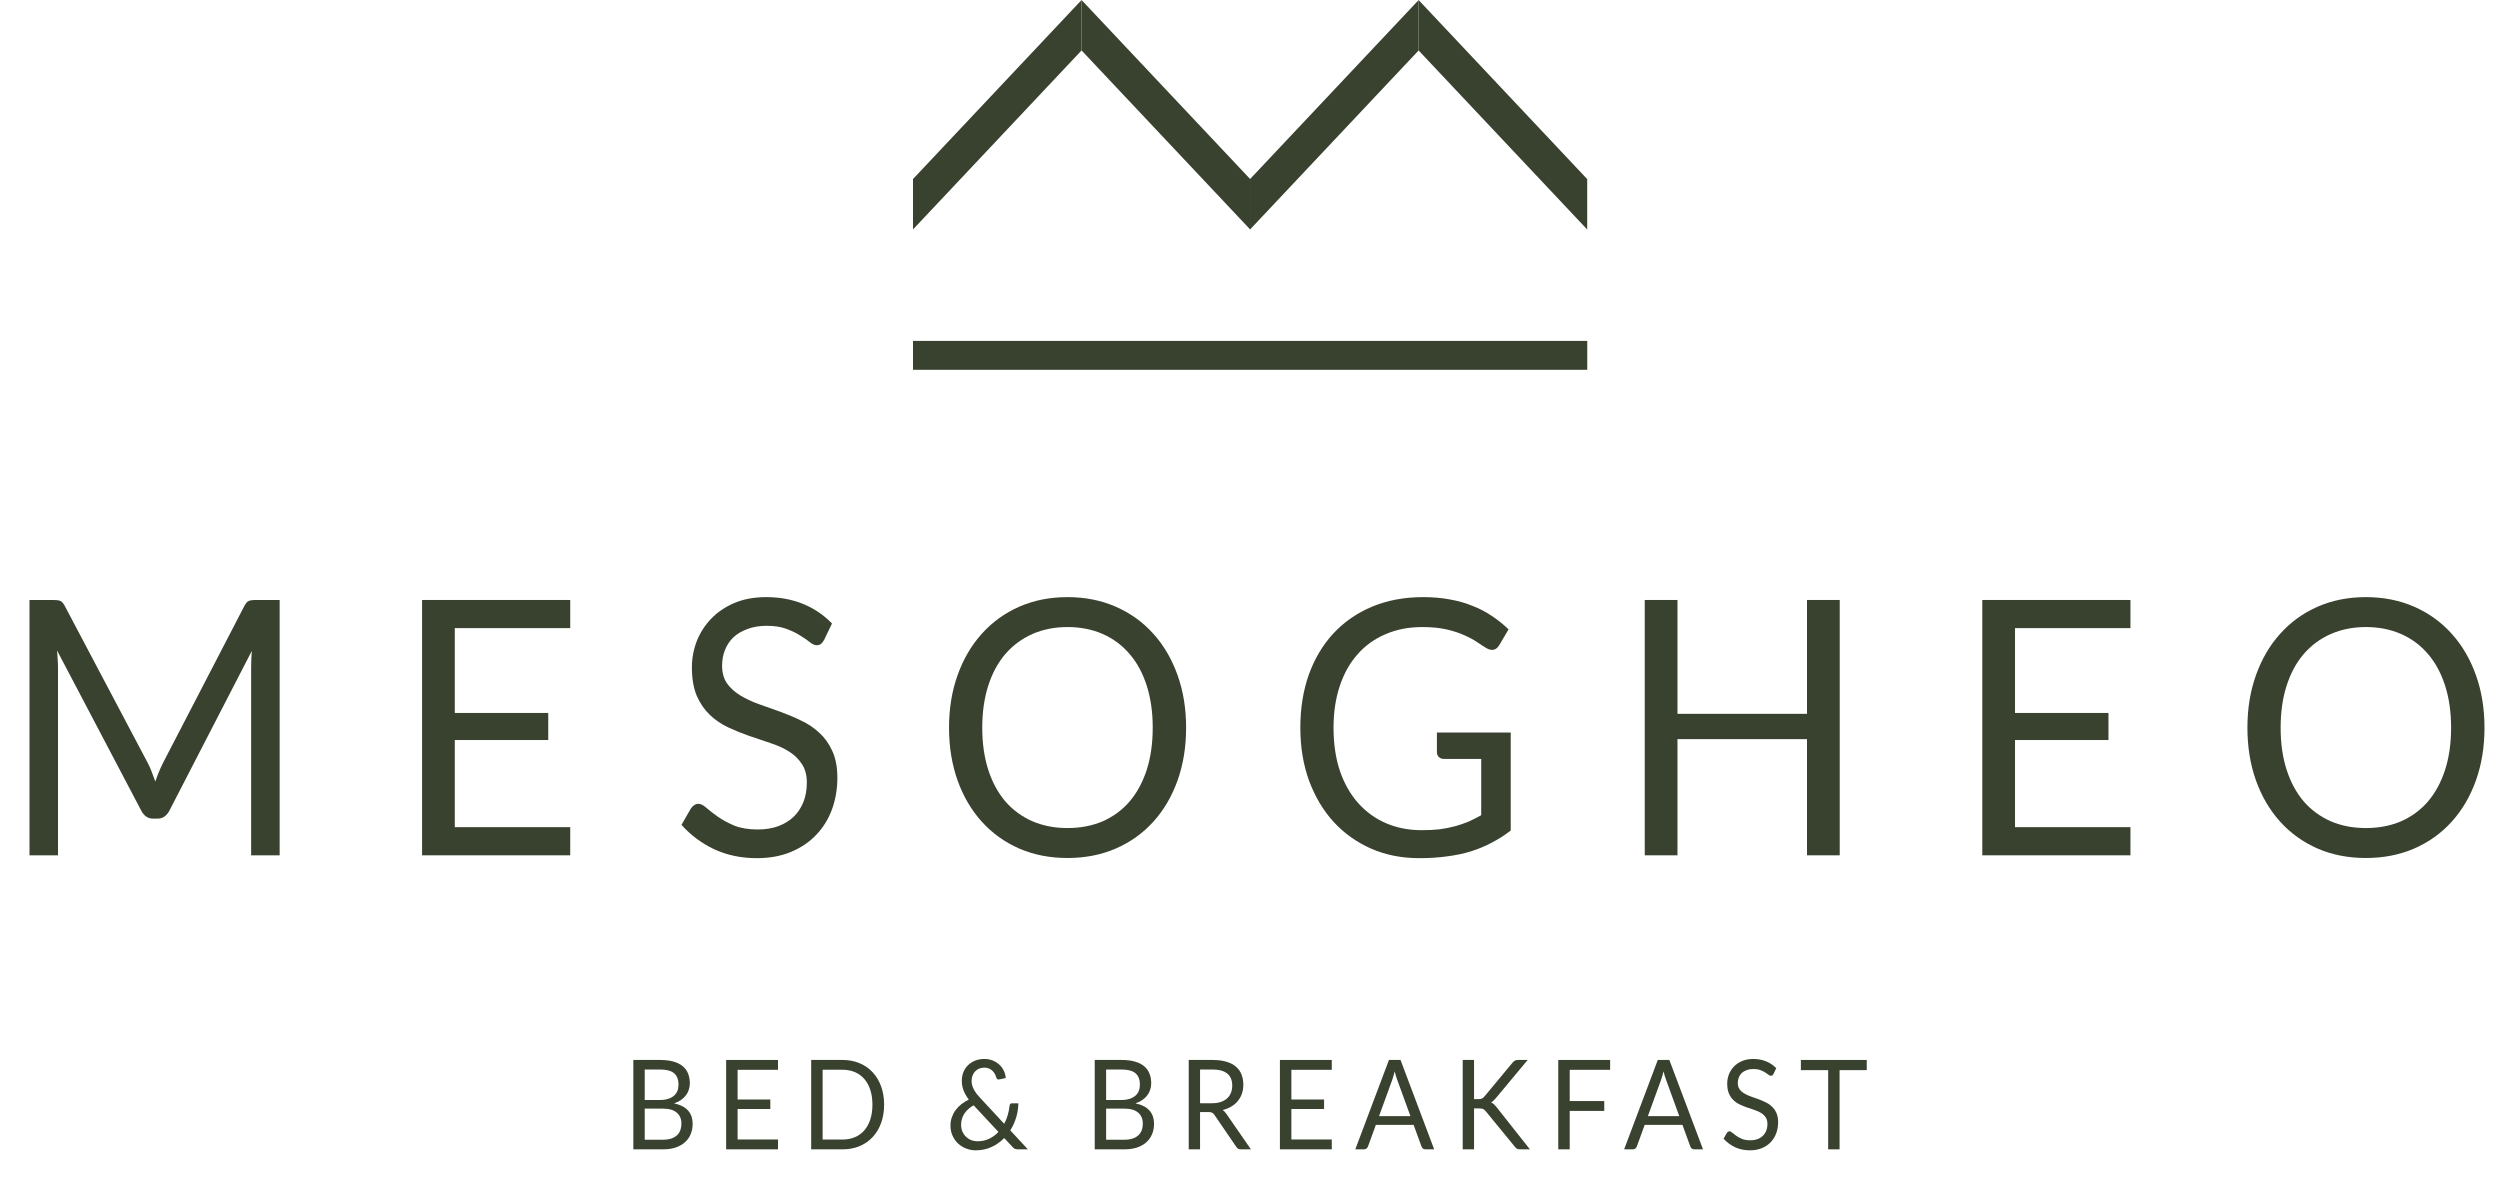 <svg width="173" height="82" viewBox="0 0 173 82" fill="none" xmlns="http://www.w3.org/2000/svg">
<path d="M43.827 79.534V73.349H45.684C46.041 73.349 46.349 73.387 46.606 73.462C46.866 73.536 47.079 73.643 47.244 73.781C47.412 73.919 47.536 74.088 47.614 74.29C47.695 74.489 47.736 74.713 47.736 74.963C47.736 75.116 47.713 75.262 47.667 75.404C47.624 75.545 47.556 75.675 47.464 75.796C47.374 75.917 47.261 76.025 47.122 76.12C46.987 76.215 46.827 76.293 46.643 76.353C47.068 76.442 47.389 76.605 47.606 76.841C47.823 77.077 47.931 77.388 47.931 77.773C47.931 78.035 47.885 78.274 47.793 78.489C47.703 78.705 47.571 78.891 47.395 79.046C47.221 79.201 47.007 79.322 46.753 79.409C46.501 79.492 46.212 79.534 45.887 79.534H43.827ZM44.615 76.716V78.869H45.875C46.1 78.869 46.292 78.842 46.452 78.787C46.614 78.732 46.747 78.656 46.85 78.558C46.956 78.458 47.033 78.34 47.082 78.205C47.13 78.067 47.155 77.915 47.155 77.751C47.155 77.432 47.048 77.18 46.834 76.996C46.623 76.809 46.301 76.716 45.871 76.716H44.615ZM44.615 76.12H45.655C45.878 76.12 46.07 76.094 46.232 76.042C46.395 75.991 46.529 75.918 46.635 75.827C46.743 75.735 46.823 75.624 46.874 75.494C46.926 75.362 46.952 75.218 46.952 75.063C46.952 74.7 46.849 74.434 46.643 74.264C46.437 74.095 46.117 74.01 45.684 74.01H44.615V76.12Z" fill="#39412F"/>
<path d="M53.838 73.349V74.031H51.042V76.085H53.306V76.742H51.042V78.852H53.838V79.534H50.25V73.349H53.838Z" fill="#39412F"/>
<path d="M61.181 76.444C61.181 76.907 61.112 77.329 60.974 77.708C60.836 78.088 60.641 78.413 60.389 78.684C60.137 78.954 59.834 79.164 59.482 79.314C59.13 79.46 58.74 79.534 58.312 79.534H56.134V73.349H58.312C58.74 73.349 59.13 73.424 59.482 73.574C59.834 73.721 60.137 73.931 60.389 74.204C60.641 74.475 60.836 74.799 60.974 75.179C61.112 75.559 61.181 75.981 61.181 76.444ZM60.372 76.444C60.372 76.064 60.324 75.724 60.226 75.425C60.129 75.126 59.99 74.873 59.812 74.666C59.633 74.459 59.416 74.3 59.161 74.191C58.907 74.082 58.623 74.027 58.312 74.027H56.926V78.856H58.312C58.623 78.856 58.907 78.801 59.161 78.692C59.416 78.583 59.633 78.426 59.812 78.222C59.99 78.015 60.129 77.761 60.226 77.462C60.324 77.163 60.372 76.823 60.372 76.444Z" fill="#39412F"/>
<path d="M68.122 73.28C68.336 73.28 68.531 73.318 68.707 73.392C68.883 73.465 69.035 73.561 69.162 73.682C69.292 73.802 69.394 73.944 69.467 74.105C69.543 74.263 69.586 74.428 69.597 74.601L69.146 74.696C69.132 74.699 69.12 74.7 69.109 74.7C69.074 74.7 69.04 74.69 69.008 74.67C68.978 74.65 68.956 74.614 68.943 74.562C68.924 74.487 68.892 74.41 68.849 74.329C68.809 74.248 68.754 74.175 68.687 74.109C68.622 74.043 68.542 73.988 68.447 73.945C68.355 73.902 68.246 73.88 68.122 73.88C67.986 73.88 67.864 73.903 67.756 73.949C67.648 73.995 67.554 74.06 67.476 74.143C67.4 74.224 67.34 74.32 67.297 74.433C67.256 74.542 67.236 74.661 67.236 74.791C67.236 74.891 67.246 74.988 67.269 75.08C67.293 75.172 67.328 75.266 67.374 75.361C67.42 75.452 67.48 75.549 67.553 75.65C67.626 75.748 67.714 75.851 67.817 75.96L69.491 77.769C69.594 77.576 69.675 77.375 69.735 77.165C69.797 76.952 69.839 76.739 69.861 76.526C69.867 76.471 69.883 76.428 69.91 76.396C69.937 76.365 69.975 76.349 70.024 76.349H70.471C70.465 76.68 70.415 77.005 70.32 77.324C70.225 77.644 70.089 77.943 69.91 78.222L71.129 79.534H70.43C70.351 79.534 70.288 79.524 70.239 79.504C70.19 79.483 70.136 79.442 70.077 79.379L69.491 78.753C69.237 79.015 68.943 79.222 68.61 79.374C68.279 79.526 67.915 79.603 67.516 79.603C67.299 79.603 67.087 79.564 66.878 79.486C66.669 79.409 66.483 79.296 66.318 79.15C66.155 79 66.023 78.819 65.924 78.606C65.823 78.393 65.773 78.153 65.773 77.885C65.773 77.684 65.804 77.494 65.867 77.316C65.932 77.134 66.019 76.967 66.131 76.815C66.245 76.663 66.379 76.526 66.533 76.405C66.687 76.284 66.856 76.18 67.041 76.094C66.876 75.873 66.754 75.657 66.675 75.447C66.596 75.237 66.557 75.019 66.557 74.795C66.557 74.585 66.592 74.388 66.663 74.204C66.736 74.019 66.84 73.86 66.976 73.725C67.111 73.587 67.275 73.479 67.468 73.401C67.663 73.32 67.88 73.28 68.122 73.28ZM66.509 77.825C66.509 78.012 66.541 78.177 66.606 78.321C66.671 78.462 66.757 78.581 66.862 78.679C66.968 78.777 67.088 78.852 67.224 78.904C67.359 78.953 67.497 78.977 67.638 78.977C67.941 78.977 68.214 78.918 68.455 78.8C68.696 78.682 68.909 78.525 69.093 78.33L67.374 76.487C67.087 76.651 66.87 76.848 66.724 77.078C66.58 77.306 66.509 77.554 66.509 77.825Z" fill="#39412F"/>
<path d="M75.755 79.534V73.349H77.612C77.97 73.349 78.277 73.387 78.534 73.462C78.795 73.536 79.008 73.643 79.172 73.781C79.341 73.919 79.464 74.088 79.542 74.29C79.624 74.489 79.664 74.713 79.664 74.963C79.664 75.116 79.642 75.262 79.595 75.404C79.552 75.545 79.484 75.675 79.392 75.796C79.302 75.917 79.189 76.025 79.051 76.12C78.915 76.215 78.756 76.293 78.571 76.353C78.997 76.442 79.318 76.605 79.534 76.841C79.751 77.077 79.859 77.388 79.859 77.773C79.859 78.035 79.813 78.274 79.721 78.489C79.632 78.705 79.499 78.891 79.323 79.046C79.15 79.201 78.936 79.322 78.681 79.409C78.429 79.492 78.14 79.534 77.815 79.534H75.755ZM76.543 76.716V78.869H77.803C78.028 78.869 78.22 78.842 78.38 78.787C78.543 78.732 78.675 78.656 78.778 78.558C78.884 78.458 78.961 78.34 79.01 78.205C79.059 78.067 79.083 77.915 79.083 77.751C79.083 77.432 78.976 77.18 78.762 76.996C78.551 76.809 78.23 76.716 77.799 76.716H76.543ZM76.543 76.12H77.584C77.806 76.12 77.998 76.094 78.161 76.042C78.323 75.991 78.457 75.918 78.563 75.827C78.671 75.735 78.752 75.624 78.803 75.494C78.854 75.362 78.88 75.218 78.88 75.063C78.88 74.7 78.777 74.434 78.571 74.264C78.365 74.095 78.046 74.01 77.612 74.01H76.543V76.12Z" fill="#39412F"/>
<path d="M83.044 76.953V79.534H82.26V73.349H83.906C84.274 73.349 84.592 73.389 84.861 73.47C85.129 73.548 85.349 73.661 85.523 73.811C85.699 73.961 85.829 74.142 85.913 74.355C85.997 74.565 86.039 74.801 86.039 75.063C86.039 75.281 86.007 75.486 85.942 75.675C85.876 75.865 85.782 76.037 85.657 76.189C85.535 76.339 85.385 76.466 85.206 76.573C85.03 76.68 84.829 76.76 84.605 76.815C84.702 76.875 84.788 76.963 84.865 77.078L86.563 79.534H85.864C85.721 79.534 85.615 79.475 85.547 79.357L84.036 77.147C83.99 77.078 83.939 77.029 83.885 77.001C83.831 76.969 83.75 76.953 83.641 76.953H83.044ZM83.044 76.344H83.869C84.1 76.344 84.301 76.316 84.475 76.258C84.65 76.198 84.797 76.115 84.913 76.008C85.032 75.899 85.122 75.769 85.182 75.619C85.241 75.47 85.271 75.304 85.271 75.123C85.271 74.755 85.156 74.477 84.926 74.29C84.698 74.103 84.358 74.01 83.906 74.01H83.044V76.344Z" fill="#39412F"/>
<path d="M92.159 73.349V74.031H89.363V76.085H91.626V76.742H89.363V78.852H92.159V79.534H88.57V73.349H92.159Z" fill="#39412F"/>
<path d="M99.245 79.534H98.635C98.565 79.534 98.508 79.515 98.464 79.478C98.421 79.44 98.389 79.393 98.367 79.335L97.822 77.842H95.209L94.665 79.335C94.646 79.387 94.614 79.433 94.567 79.473C94.521 79.513 94.464 79.534 94.397 79.534H93.787L96.115 73.349H96.916L99.245 79.534ZM95.429 77.238H97.603L96.688 74.722C96.629 74.566 96.571 74.372 96.514 74.139C96.484 74.257 96.454 74.367 96.424 74.467C96.398 74.565 96.37 74.651 96.343 74.726L95.429 77.238Z" fill="#39412F"/>
<path d="M102.004 76.06H102.301C102.404 76.06 102.485 76.047 102.545 76.021C102.607 75.992 102.666 75.944 102.72 75.878L104.658 73.548C104.718 73.476 104.775 73.426 104.829 73.397C104.886 73.365 104.958 73.349 105.044 73.349H105.715L103.496 76.012C103.439 76.078 103.385 76.134 103.333 76.18C103.285 76.227 103.232 76.264 103.175 76.293C103.251 76.319 103.317 76.357 103.374 76.409C103.431 76.461 103.491 76.526 103.553 76.603L105.869 79.534H105.186C105.135 79.534 105.092 79.529 105.056 79.521C105.021 79.512 104.99 79.501 104.963 79.486C104.938 79.472 104.915 79.453 104.894 79.43C104.872 79.407 104.85 79.383 104.829 79.357L102.817 76.901C102.788 76.867 102.759 76.838 102.732 76.815C102.707 76.789 102.678 76.767 102.642 76.75C102.61 76.733 102.57 76.721 102.525 76.716C102.481 76.707 102.427 76.703 102.362 76.703H102.004V79.534H101.22V73.349H102.004V76.06Z" fill="#39412F"/>
<path d="M111.42 73.349V74.031H108.624V76.193H111.014V76.875H108.624V79.534H107.832V73.349H111.42Z" fill="#39412F"/>
<path d="M117.848 79.534H117.238C117.168 79.534 117.111 79.515 117.068 79.478C117.025 79.44 116.992 79.393 116.97 79.335L116.425 77.842H113.812L113.268 79.335C113.249 79.387 113.217 79.433 113.17 79.473C113.125 79.513 113.068 79.534 113 79.534H112.39L114.719 73.349H115.519L117.848 79.534ZM114.032 77.238H116.206L115.292 74.722C115.232 74.566 115.174 74.372 115.117 74.139C115.087 74.257 115.058 74.367 115.028 74.467C115.001 74.565 114.974 74.651 114.946 74.726L114.032 77.238Z" fill="#39412F"/>
<path d="M122.725 74.316C122.701 74.359 122.675 74.392 122.648 74.415C122.62 74.436 122.586 74.445 122.542 74.445C122.496 74.445 122.442 74.421 122.38 74.372C122.32 74.323 122.243 74.27 122.148 74.213C122.056 74.152 121.944 74.097 121.811 74.049C121.681 74 121.522 73.975 121.335 73.975C121.159 73.975 121.003 74.001 120.868 74.053C120.733 74.102 120.619 74.169 120.526 74.256C120.437 74.342 120.369 74.444 120.323 74.562C120.277 74.677 120.254 74.802 120.254 74.938C120.254 75.11 120.294 75.254 120.372 75.369C120.453 75.481 120.559 75.578 120.689 75.658C120.822 75.739 120.971 75.809 121.136 75.87C121.304 75.927 121.474 75.987 121.648 76.051C121.824 76.115 121.995 76.186 122.16 76.267C122.328 76.344 122.477 76.444 122.607 76.565C122.74 76.685 122.846 76.833 122.924 77.009C123.005 77.185 123.046 77.401 123.046 77.656C123.046 77.927 123.002 78.182 122.916 78.42C122.829 78.656 122.702 78.862 122.534 79.037C122.369 79.213 122.164 79.351 121.92 79.452C121.679 79.552 121.404 79.603 121.095 79.603C120.719 79.603 120.375 79.531 120.063 79.387C119.754 79.24 119.49 79.043 119.271 78.796L119.498 78.399C119.52 78.367 119.546 78.341 119.576 78.321C119.608 78.298 119.643 78.287 119.681 78.287C119.738 78.287 119.803 78.32 119.876 78.386C119.949 78.449 120.04 78.52 120.149 78.597C120.259 78.675 120.392 78.747 120.547 78.813C120.704 78.877 120.895 78.908 121.12 78.908C121.307 78.908 121.473 78.881 121.62 78.826C121.766 78.771 121.889 78.695 121.989 78.597C122.092 78.497 122.171 78.377 122.225 78.239C122.279 78.101 122.306 77.947 122.306 77.777C122.306 77.591 122.266 77.438 122.184 77.32C122.106 77.199 122.002 77.099 121.872 77.018C121.742 76.937 121.592 76.87 121.425 76.815C121.259 76.758 121.088 76.7 120.913 76.642C120.739 76.582 120.568 76.513 120.4 76.435C120.235 76.357 120.088 76.257 119.958 76.133C119.827 76.009 119.722 75.856 119.641 75.671C119.562 75.484 119.523 75.254 119.523 74.981C119.523 74.762 119.562 74.55 119.641 74.346C119.722 74.142 119.839 73.961 119.99 73.802C120.142 73.644 120.328 73.518 120.551 73.423C120.776 73.328 121.033 73.28 121.323 73.28C121.648 73.28 121.945 73.335 122.213 73.444C122.481 73.553 122.716 73.712 122.916 73.919L122.725 74.316Z" fill="#39412F"/>
<path d="M129.179 73.349V74.053H127.298V79.534H126.509V74.053H124.62V73.349H129.179Z" fill="#39412F"/>
<path d="M10.226 52.801C10.335 52.998 10.428 53.208 10.505 53.429C10.59 53.643 10.671 53.861 10.749 54.083C10.826 53.853 10.907 53.635 10.992 53.429C11.078 53.216 11.175 53.002 11.283 52.788L16.914 41.925C17.015 41.736 17.119 41.621 17.227 41.58C17.336 41.538 17.491 41.518 17.692 41.518H19.352V59.188H17.378V46.204C17.378 46.031 17.382 45.846 17.39 45.649C17.398 45.451 17.409 45.25 17.425 45.044L11.724 56.093C11.53 56.463 11.26 56.648 10.911 56.648H10.586C10.238 56.648 9.967 56.463 9.773 56.093L3.945 45.008C3.968 45.221 3.984 45.431 3.991 45.636C4.007 45.842 4.014 46.031 4.014 46.204V59.188H2.041V41.518H3.701C3.902 41.518 4.057 41.538 4.165 41.58C4.274 41.621 4.378 41.736 4.479 41.925L10.226 52.801Z" fill="#39412F"/>
<path d="M39.46 41.518V43.466H31.472V49.336H37.939V51.21H31.472V57.24H39.46V59.188H29.208V41.518H39.46Z" fill="#39412F"/>
<path d="M57.029 44.28C56.959 44.403 56.885 44.498 56.808 44.564C56.731 44.621 56.63 44.65 56.506 44.65C56.374 44.65 56.22 44.58 56.042 44.44C55.871 44.3 55.651 44.148 55.38 43.984C55.117 43.811 54.795 43.655 54.416 43.516C54.045 43.376 53.592 43.306 53.058 43.306C52.554 43.306 52.109 43.38 51.722 43.528C51.335 43.668 51.01 43.861 50.747 44.107C50.492 44.354 50.298 44.646 50.167 44.983C50.035 45.312 49.969 45.669 49.969 46.056C49.969 46.549 50.081 46.96 50.306 47.289C50.538 47.609 50.84 47.885 51.212 48.115C51.591 48.345 52.017 48.547 52.489 48.719C52.969 48.883 53.456 49.056 53.952 49.237C54.455 49.418 54.943 49.623 55.415 49.853C55.895 50.075 56.32 50.359 56.692 50.704C57.071 51.05 57.373 51.473 57.597 51.974C57.83 52.476 57.946 53.092 57.946 53.824C57.946 54.597 57.822 55.324 57.574 56.007C57.327 56.681 56.963 57.269 56.483 57.77C56.011 58.271 55.426 58.666 54.73 58.954C54.041 59.241 53.255 59.385 52.373 59.385C51.297 59.385 50.314 59.18 49.423 58.769C48.541 58.349 47.786 57.786 47.159 57.079L47.81 55.945C47.872 55.855 47.945 55.781 48.03 55.723C48.123 55.657 48.224 55.624 48.332 55.624C48.495 55.624 48.68 55.719 48.889 55.908C49.098 56.089 49.358 56.29 49.667 56.512C49.985 56.734 50.364 56.94 50.805 57.129C51.254 57.31 51.8 57.4 52.442 57.4C52.976 57.4 53.452 57.322 53.87 57.166C54.288 57.01 54.641 56.792 54.927 56.512C55.221 56.224 55.446 55.883 55.6 55.489C55.755 55.094 55.833 54.654 55.833 54.169C55.833 53.635 55.717 53.199 55.484 52.862C55.26 52.517 54.962 52.229 54.59 51.999C54.219 51.769 53.793 51.576 53.313 51.42C52.841 51.255 52.353 51.091 51.85 50.926C51.355 50.754 50.867 50.556 50.387 50.334C49.915 50.112 49.493 49.825 49.122 49.471C48.75 49.118 48.448 48.678 48.216 48.152C47.992 47.617 47.879 46.96 47.879 46.179C47.879 45.554 47.992 44.95 48.216 44.366C48.448 43.783 48.781 43.265 49.215 42.813C49.648 42.361 50.182 41.999 50.817 41.727C51.459 41.456 52.195 41.321 53.023 41.321C53.952 41.321 54.799 41.477 55.566 41.789C56.332 42.102 57.001 42.554 57.574 43.146L57.029 44.28Z" fill="#39412F"/>
<path d="M82.079 50.359C82.079 51.683 81.882 52.899 81.487 54.009C81.092 55.111 80.535 56.06 79.815 56.857C79.095 57.655 78.228 58.276 77.214 58.719C76.208 59.155 75.094 59.373 73.87 59.373C72.647 59.373 71.533 59.155 70.526 58.719C69.52 58.276 68.657 57.655 67.937 56.857C67.218 56.06 66.66 55.111 66.265 54.009C65.871 52.899 65.673 51.683 65.673 50.359C65.673 49.036 65.871 47.823 66.265 46.721C66.66 45.612 67.218 44.658 67.937 43.861C68.657 43.055 69.52 42.43 70.526 41.986C71.533 41.543 72.647 41.321 73.87 41.321C75.094 41.321 76.208 41.543 77.214 41.986C78.228 42.43 79.095 43.055 79.815 43.861C80.535 44.658 81.092 45.612 81.487 46.721C81.882 47.823 82.079 49.036 82.079 50.359ZM79.769 50.359C79.769 49.274 79.629 48.3 79.351 47.437C79.072 46.574 78.677 45.846 78.166 45.254C77.656 44.654 77.036 44.194 76.309 43.873C75.581 43.553 74.769 43.392 73.87 43.392C72.981 43.392 72.171 43.553 71.444 43.873C70.716 44.194 70.093 44.654 69.574 45.254C69.064 45.846 68.669 46.574 68.39 47.437C68.112 48.3 67.972 49.274 67.972 50.359C67.972 51.444 68.112 52.418 68.39 53.282C68.669 54.136 69.064 54.864 69.574 55.464C70.093 56.056 70.716 56.512 71.444 56.833C72.171 57.145 72.981 57.301 73.87 57.301C74.769 57.301 75.581 57.145 76.309 56.833C77.036 56.512 77.656 56.056 78.166 55.464C78.677 54.864 79.072 54.136 79.351 53.282C79.629 52.418 79.769 51.444 79.769 50.359Z" fill="#39412F"/>
<path d="M98.377 57.449C98.826 57.449 99.236 57.429 99.608 57.388C99.988 57.338 100.343 57.269 100.676 57.178C101.009 57.088 101.323 56.981 101.617 56.857C101.911 56.726 102.205 56.578 102.499 56.413V52.517H99.921C99.775 52.517 99.654 52.472 99.561 52.381C99.477 52.291 99.434 52.18 99.434 52.048V50.692H104.542V57.474C104.124 57.795 103.687 58.074 103.23 58.312C102.782 58.551 102.298 58.752 101.779 58.917C101.268 59.073 100.719 59.188 100.13 59.262C99.542 59.344 98.904 59.385 98.215 59.385C97.007 59.385 95.901 59.167 94.894 58.732C93.888 58.288 93.021 57.671 92.293 56.882C91.566 56.085 90.997 55.131 90.586 54.021C90.184 52.912 89.983 51.691 89.983 50.359C89.983 49.011 90.18 47.782 90.575 46.672C90.978 45.562 91.547 44.613 92.281 43.824C93.025 43.026 93.919 42.41 94.964 41.974C96.017 41.538 97.193 41.321 98.493 41.321C99.152 41.321 99.763 41.374 100.328 41.481C100.893 41.58 101.416 41.727 101.895 41.925C102.383 42.114 102.832 42.348 103.242 42.628C103.653 42.899 104.036 43.207 104.392 43.553L103.753 44.638C103.622 44.86 103.451 44.971 103.242 44.971C103.118 44.971 102.983 44.925 102.836 44.835C102.642 44.72 102.426 44.58 102.186 44.416C101.946 44.251 101.651 44.095 101.303 43.947C100.963 43.791 100.557 43.659 100.084 43.553C99.62 43.446 99.066 43.392 98.424 43.392C97.487 43.392 96.64 43.557 95.881 43.885C95.123 44.206 94.476 44.67 93.942 45.279C93.408 45.879 92.998 46.611 92.711 47.474C92.425 48.329 92.281 49.29 92.281 50.359C92.281 51.477 92.429 52.476 92.723 53.355C93.025 54.227 93.447 54.967 93.988 55.575C94.531 56.183 95.173 56.648 95.916 56.968C96.659 57.289 97.48 57.449 98.377 57.449Z" fill="#39412F"/>
<path d="M127.308 59.188H125.044V51.148H116.081V59.188H113.817V41.518H116.081V49.397H125.044V41.518H127.308V59.188Z" fill="#39412F"/>
<path d="M147.427 41.518V43.466H139.439V49.336H145.906V51.21H139.439V57.24H147.427V59.188H137.174V41.518H147.427Z" fill="#39412F"/>
<path d="M171.927 50.359C171.927 51.683 171.729 52.899 171.334 54.009C170.94 55.111 170.382 56.06 169.662 56.857C168.943 57.655 168.075 58.276 167.062 58.719C166.055 59.155 164.94 59.373 163.718 59.373C162.495 59.373 161.38 59.155 160.374 58.719C159.367 58.276 158.505 57.655 157.785 56.857C157.065 56.06 156.508 55.111 156.113 54.009C155.718 52.899 155.521 51.683 155.521 50.359C155.521 49.036 155.718 47.823 156.113 46.721C156.508 45.612 157.065 44.658 157.785 43.861C158.505 43.055 159.367 42.43 160.374 41.986C161.38 41.543 162.495 41.321 163.718 41.321C164.94 41.321 166.055 41.543 167.062 41.986C168.075 42.43 168.943 43.055 169.662 43.861C170.382 44.658 170.94 45.612 171.334 46.721C171.729 47.823 171.927 49.036 171.927 50.359ZM169.616 50.359C169.616 49.274 169.477 48.3 169.198 47.437C168.919 46.574 168.525 45.846 168.014 45.254C167.503 44.654 166.883 44.194 166.156 43.873C165.428 43.553 164.615 43.392 163.718 43.392C162.827 43.392 162.019 43.553 161.291 43.873C160.563 44.194 159.94 44.654 159.422 45.254C158.911 45.846 158.516 46.574 158.238 47.437C157.959 48.3 157.82 49.274 157.82 50.359C157.82 51.444 157.959 52.418 158.238 53.282C158.516 54.136 158.911 54.864 159.422 55.464C159.94 56.056 160.563 56.512 161.291 56.833C162.019 57.145 162.827 57.301 163.718 57.301C164.615 57.301 165.428 57.145 166.156 56.833C166.883 56.512 167.503 56.056 168.014 55.464C168.525 54.864 168.919 54.136 169.198 53.282C169.477 52.418 169.616 51.444 169.616 50.359Z" fill="#39412F"/>
<path d="M63.18 24.591H109.838" stroke="#39412F" stroke-width="2"/>
<path d="M98.169 0.005V3.493L109.835 15.883V12.395L98.169 0.005Z" fill="#39412F"/>
<path d="M98.169 0.003V3.491L86.502 15.881V12.393L98.169 0.003Z" fill="#39412F"/>
<path d="M74.845 0.002V3.49L86.512 15.88V12.392L74.845 0.002Z" fill="#39412F"/>
<path d="M74.845 0V3.488L63.179 15.878V12.39L74.845 0Z" fill="#39412F"/>
</svg>
